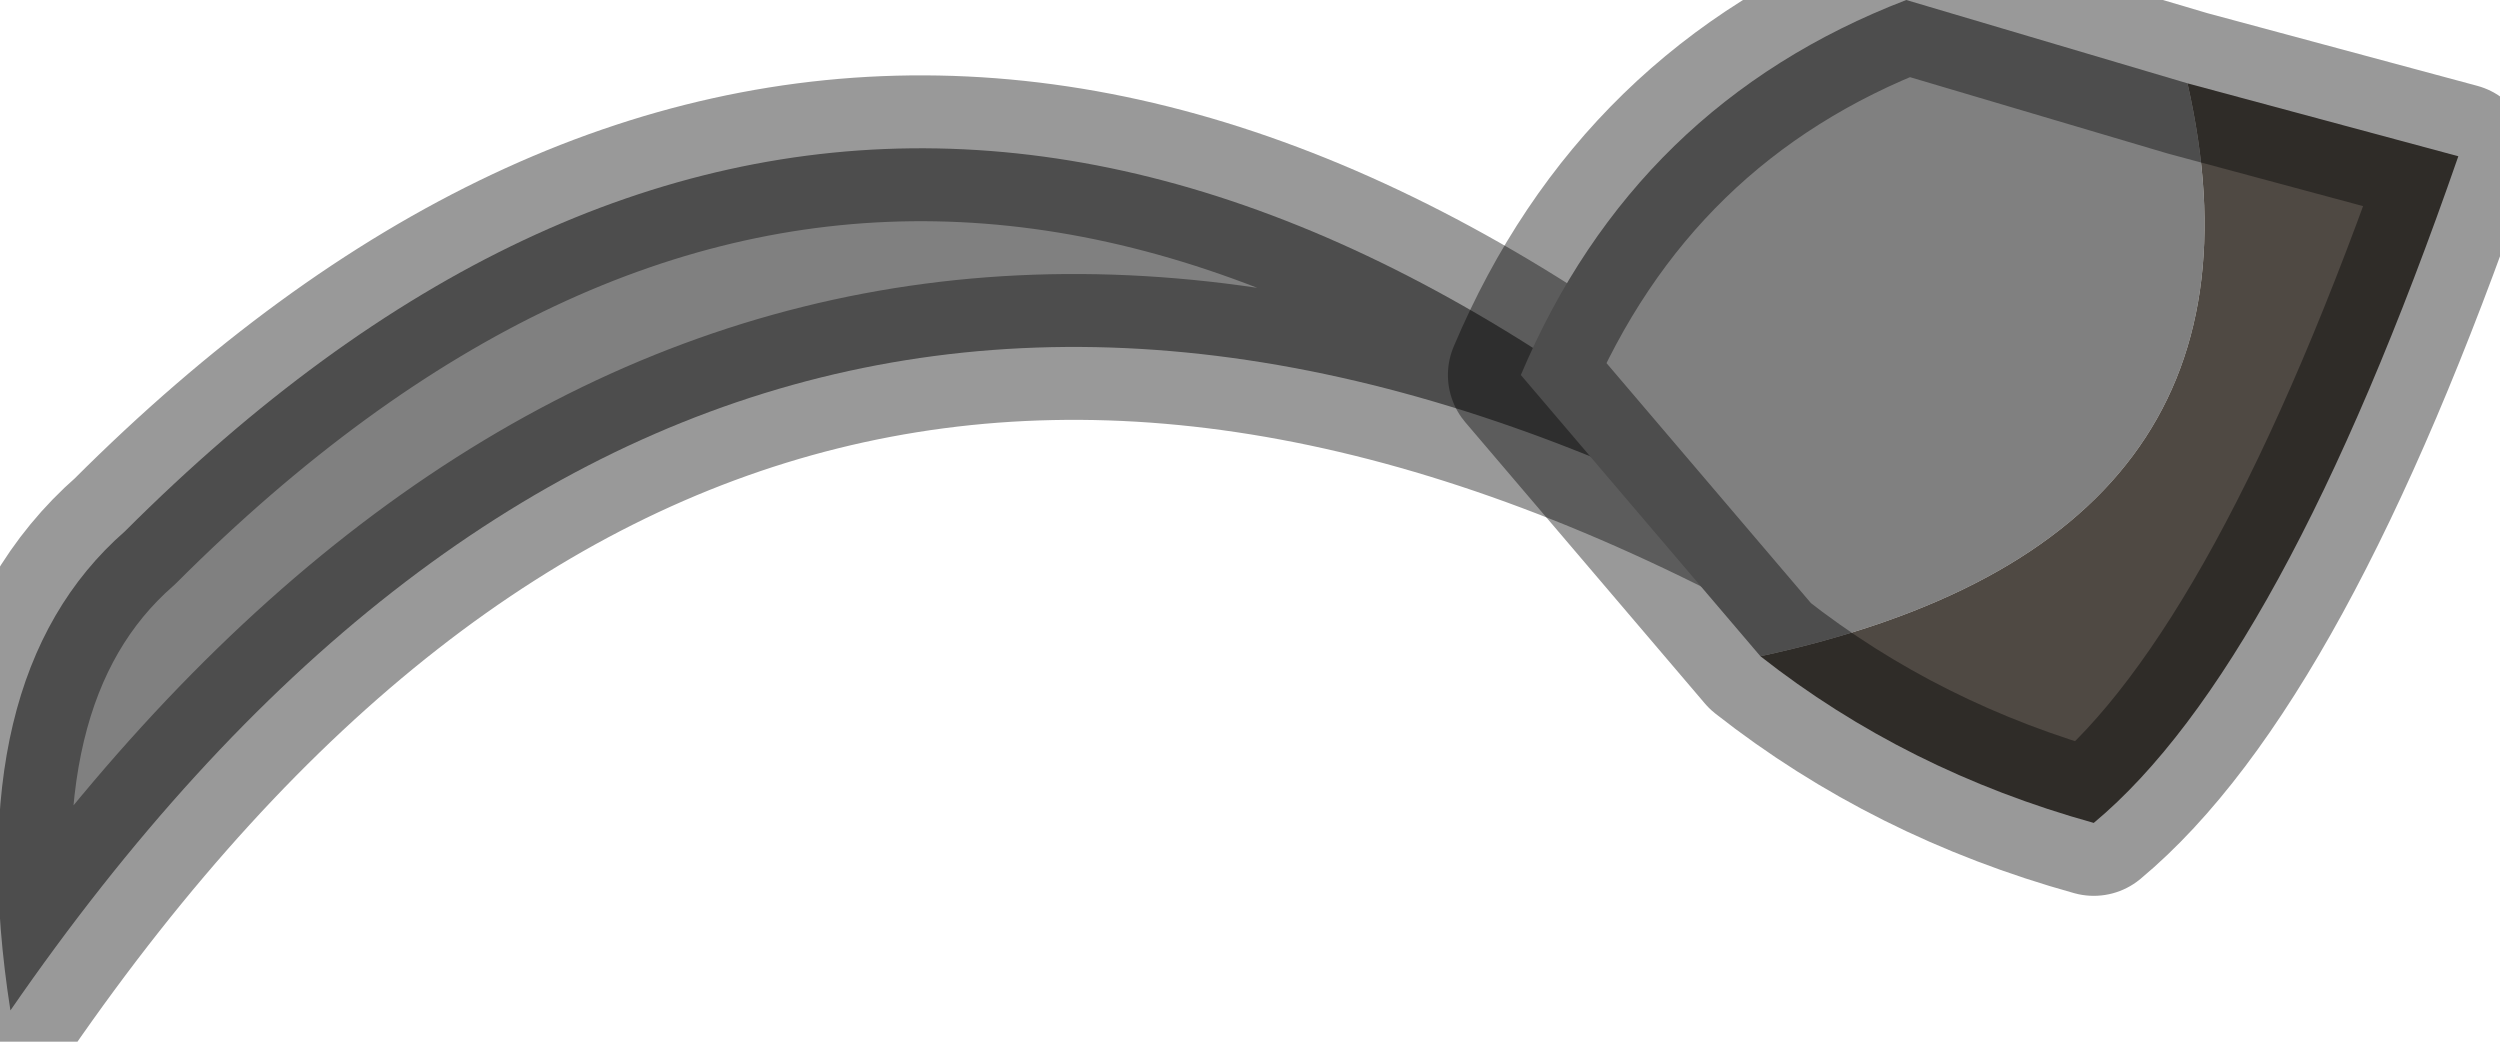 <?xml version="1.0" encoding="utf-8"?>
<svg version="1.1" id="Layer_1"
xmlns="http://www.w3.org/2000/svg"
xmlns:xlink="http://www.w3.org/1999/xlink"
width="12px" height="5px"
xml:space="preserve">
<g id="PathID_1915" transform="matrix(1, 0, 0, 1, 0, 0)">
<path style="fill:#808080;fill-opacity:1" d="M0.05 4.85Q-0.2 3.25 0.6 2.55Q4.35 -1.2 8.7 2.7Q3.5 -0.15 0.05 4.85" />
<path style="fill:none;stroke-width:0.7;stroke-linecap:round;stroke-linejoin:round;stroke-miterlimit:3;stroke:#000000;stroke-opacity:0.4" d="M0.05 4.85Q-0.2 3.25 0.6 2.55Q4.35 -1.2 8.7 2.7Q3.5 -0.15 0.05 4.85z" />
</g>
<g id="PathID_1916" transform="matrix(1, 0, 0, 1, 0, 0)">
<path style="fill:#808080;fill-opacity:1" d="M8.45 3.15L7.3 1.8Q7.85 0.5 9.15 0L10.5 0.4Q11 2.6 8.45 3.15" />
<path style="fill:#4F4943;fill-opacity:1" d="M10.5 0.4L11.8 0.75Q10.95 3.2 10.05 3.95Q9.15 3.7 8.45 3.15Q11 2.6 10.5 0.4" />
<path style="fill:none;stroke-width:0.7;stroke-linecap:round;stroke-linejoin:round;stroke-miterlimit:3;stroke:#000000;stroke-opacity:0.4" d="M10.5 0.4L11.8 0.75Q10.95 3.2 10.05 3.95Q9.15 3.7 8.45 3.15L7.3 1.8Q7.85 0.5 9.15 0L10.5 0.4z" />
</g>
</svg>
